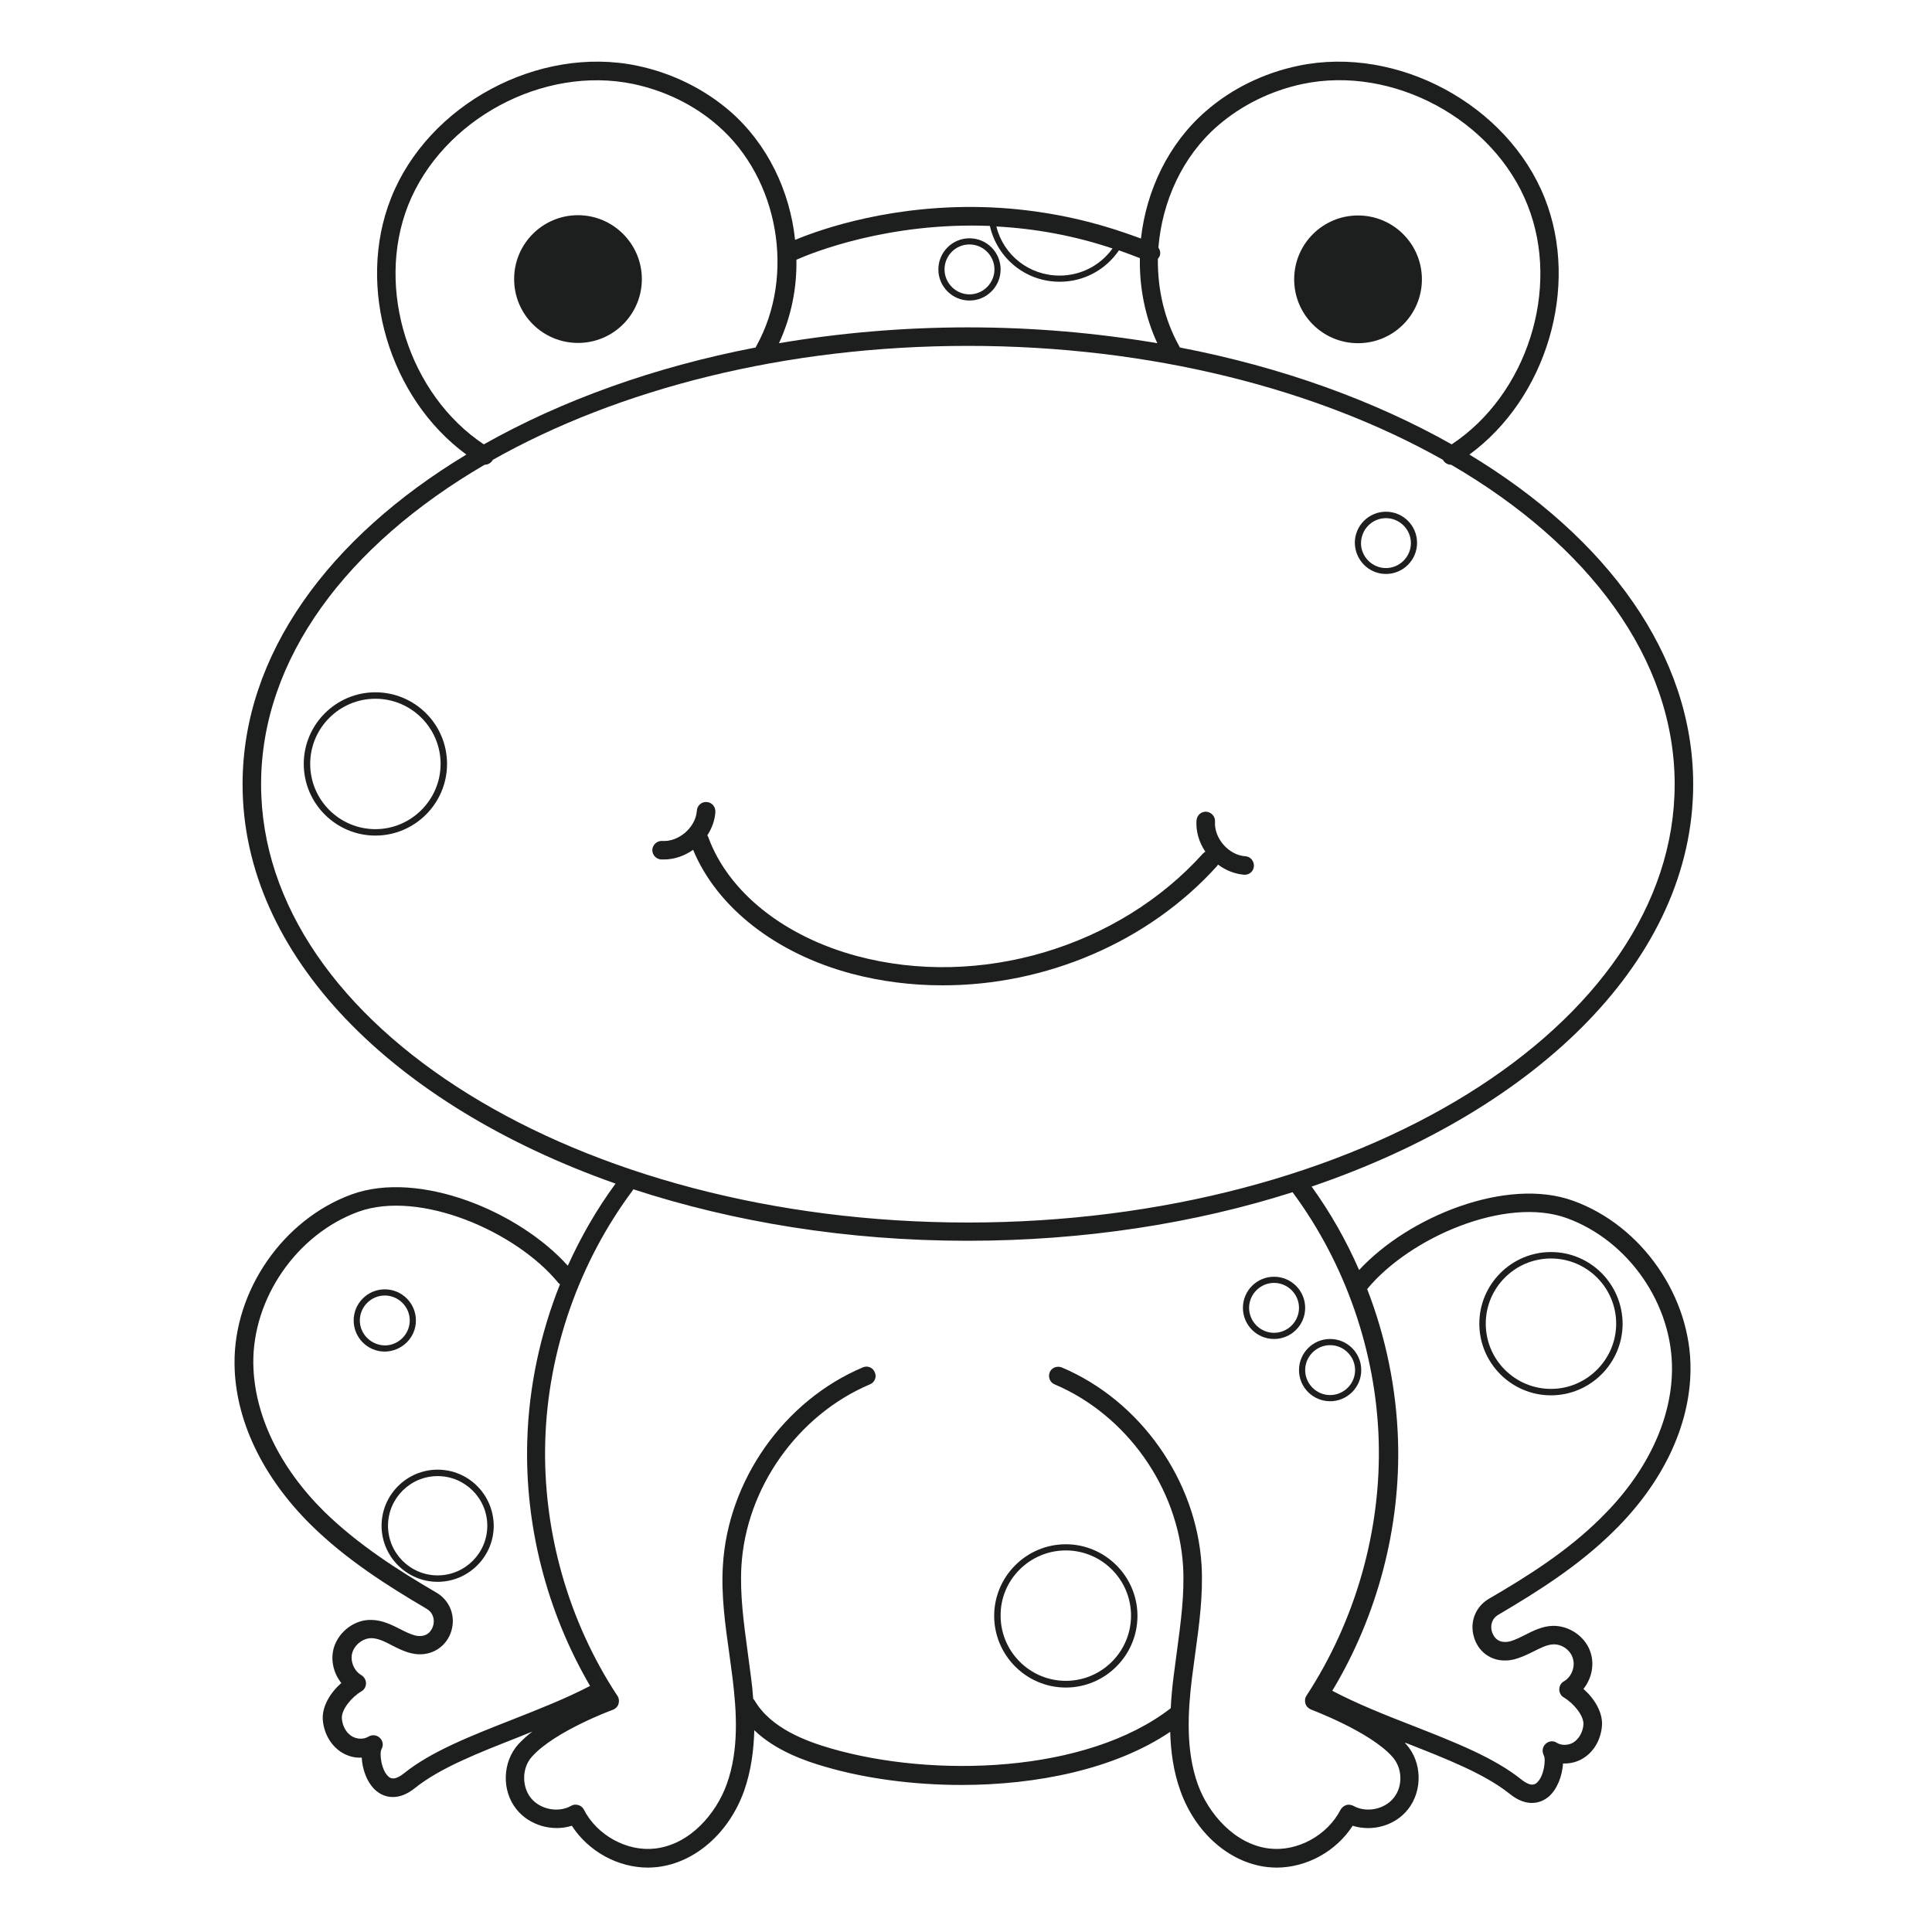 <?xml version="1.0" encoding="utf-8"?>
<!-- Generator: Adobe Illustrator 23.0.1, SVG Export Plug-In . SVG Version: 6.00 Build 0)  -->
<svg version="1.0" id="Слой_1" xmlns="http://www.w3.org/2000/svg" xmlns:xlink="http://www.w3.org/1999/xlink" x="0px" y="0px"
	 viewBox="0 0 720 720" style="enable-background:new 0 0 720 720;" xml:space="preserve">
<style type="text/css">
	.st0{fill:#1D1F1E;}
</style>
<g id="Слой_14">
	<path class="st0" d="M506.1,127.9c13.2,0,23.8-10.7,23.8-23.8c0-13.2-10.7-23.8-23.8-23.8c-13.2,0-23.8,10.7-23.8,23.8
		C482.3,117.2,492.9,127.9,506.1,127.9"/>
</g>
<g id="Слой_13">
	<path class="st0" d="M215.4,80.2c-13.2,0-23.8,10.7-23.8,23.8c0,13.2,10.7,23.8,23.8,23.8c13.2,0,23.8-10.7,23.8-23.8
		C239.2,90.9,228.5,80.2,215.4,80.2"/>
</g>
<g id="Слой_12">
	<path class="st0" d="M586.3,447.5c-24.8-9-61.4,5.9-79.8,25.8c-4.8-11-10.7-21.4-17.7-31.1c84.6-28.8,142.2-85.2,142.2-149.9
		c0-48.3-32.1-91.9-83.4-122.9c28.6-20.9,41.2-62.4,28.1-95.5c-13.8-34.9-55-57.1-91.8-49.4c-13,2.7-25,8.6-34.6,17
		c-13.8,12-22.1,29.4-24.1,47.4c-2.2-0.8-4.4-1.6-6.5-2.3c-15.8-5.4-32.3-8.5-49.1-9.3c-36.2-1.6-63.7,8.1-73.3,12.1
		c-1.9-18.2-10.3-35.8-24.2-47.9c-9.7-8.4-21.7-14.3-34.6-17c-36.8-7.7-78,14.4-91.8,49.4c-13.1,33.1-0.5,74.6,28.1,95.5
		c-51.4,31-83.4,74.6-83.4,122.9c0,63.9,56.2,119.6,139,148.8c-7,9.5-12.9,19.8-17.8,30.6c-18.2-20.3-55.4-35.7-80.5-26.6
		c-25.6,9.3-44,35.9-43.7,63.2c0.2,20.8,10.4,42.1,28.5,60c13.1,12.9,28.4,22.6,43,31.2c2.8,1.6,3.1,4.5,2.5,6.4
		c-0.3,0.9-1.3,3.9-5.2,3.8c-0.5,0-1-0.1-1.5-0.2c-1.8-0.5-3.7-1.4-5.6-2.4c-3-1.5-6.5-3.3-10.5-3.4c-6.3-0.3-12.4,4.3-14.2,10.4
		c-1.3,4.5-0.1,9.5,2.8,13.1c-4.1,3.6-7.3,8.8-6.9,13.8c0.4,4.8,2.8,9.2,6.6,11.8c2.4,1.6,5.2,2.4,7.9,2.2c0.2,4.5,2.1,9.6,5.4,12.4
		c1.1,0.9,3.2,2.3,6.2,2.3c2.3,0,5.1-0.8,8.3-3.4c9.4-7.5,23.5-13,38.5-18.9c1.7-0.7,3.5-1.4,5.2-2.1c-2,1.5-3.8,3.2-5.3,4.8
		c-5.9,6.6-6.2,17.3-0.6,24.2c4.8,6,13.4,8.4,20.6,6.1c6.2,9.6,17.2,15.6,28.4,15.6c1.1,0,2.3-0.1,3.4-0.2
		c14.1-1.6,26.8-12.7,32.4-28.4c2.6-7.4,3.6-15.1,3.8-22.6c7.8,7.5,18.6,11.4,26.7,13.7c14.8,4.3,32.5,6.7,50.5,6.7
		c28.1,0,57.2-5.9,77.8-19.8c0.2,7.3,1.2,14.8,3.8,22c5.6,15.7,18.3,26.8,32.4,28.4c1.1,0.1,2.3,0.2,3.4,0.2
		c11.2,0,22.2-6,28.4-15.6c7.3,2.3,15.8,0,20.6-6.1c5.5-6.9,5.3-17.6-0.6-24.2c-0.2-0.2-0.4-0.4-0.6-0.7c0.2,0.1,0.4,0.2,0.6,0.2
		c15,5.9,29.1,11.4,38.5,18.9c3.2,2.6,6,3.4,8.3,3.4c3,0,5.1-1.4,6.2-2.3c3.3-2.8,5.1-7.9,5.4-12.4c2.7,0.1,5.6-0.6,7.9-2.2
		c3.8-2.5,6.2-6.9,6.6-11.8c0.4-5-2.8-10.2-6.9-13.8c2.9-3.6,4.1-8.6,2.8-13.1c-1.7-6.1-7.8-10.5-14.2-10.4c-4,0.1-7.4,1.9-10.4,3.4
		c-2,1-3.8,1.9-5.6,2.4c-0.5,0.1-1,0.2-1.5,0.2c-3.8,0.2-4.9-2.9-5.2-3.8c-0.6-2-0.3-4.8,2.5-6.4c14.6-8.6,30-18.3,43-31.2
		c18.2-17.9,28.3-39.2,28.5-60C630.3,483.4,612,456.8,586.3,447.5 M453.9,46.8c8.8-7.6,19.7-13,31.5-15.5
		c33.6-7.1,71.3,13.2,83.9,45.2c12.4,31.2-0.3,70.6-28.3,89.1c-28.9-16.3-63.3-28.8-101.3-36.1c-0.1-0.2-0.2-0.4-0.3-0.6
		c-5.5-9.9-8-21.1-7.9-32.4c0.2-0.3,0.4-0.6,0.6-0.9c0.5-1.1,0.3-2.4-0.4-3.3C433.1,75,440.7,58.2,453.9,46.8 M414.6,92.6
		c-4.5,6.3-11.8,10.1-19.7,10.1c-11.4,0-20.9-7.6-23.6-18.3C386.1,85.2,400.6,87.9,414.6,92.6 M368.9,84.2c2.7,12,13.3,20.8,26,20.8
		c9,0,17.1-4.4,22.1-11.7c2.6,0.9,5.2,1.9,7.8,2.9c-0.2,10.9,1.9,21.8,6.5,31.7c-22.5-3.8-46.1-5.9-70.5-5.9
		c-24.4,0-48,2.1-70.5,5.9c4.5-9.7,6.7-20.4,6.5-31.1C302.6,94.2,331.1,82.7,368.9,84.2 M152.1,76.5c12.7-32,50.3-52.2,83.9-45.2
		c11.8,2.5,22.7,7.8,31.5,15.5c22.7,19.7,29,55.8,14.4,82.1c-0.1,0.2-0.2,0.4-0.3,0.6c-38,7.3-72.4,19.8-101.3,36.1
		C152.5,147.1,139.8,107.7,152.1,76.5 M97.3,292.3c0-46.9,32.1-89.2,83.3-119.1c0,0,0,0,0,0c1.2,0,2.3-0.6,3-1.7c0,0,0-0.1,0-0.1
		c46.8-26.4,109-42.5,177.1-42.5c68.1,0,130.3,16.1,177.1,42.5c0,0,0,0.1,0,0.1c0.7,1.1,1.8,1.7,3,1.7c0,0,0,0,0,0
		c51.2,29.8,83.3,72.2,83.3,119.1c0,90.1-118.2,163.3-263.4,163.3C215.5,455.6,97.3,382.4,97.3,292.3 M190.8,640.9
		c-15.5,6.1-30.1,11.8-40.3,20c-3.7,2.9-5.1,1.7-5.7,1.2c-2.7-2.3-3.5-8.7-2.6-10.3c0.8-1.4,0.5-3.1-0.7-4.2
		c-1.2-1.1-2.9-1.2-4.2-0.4c-1.8,1.1-4.5,1-6.4-0.3c-2-1.3-3.3-3.8-3.5-6.5c-0.2-3.3,3.6-7.9,7.3-10.1c1.1-0.6,1.7-1.8,1.7-3
		c0-1.2-0.7-2.4-1.7-3c-2.8-1.6-4.3-5.3-3.4-8.4c0.9-3,4-5.4,7.1-5.4c0.1,0,0.1,0,0.2,0c2.4,0.1,4.9,1.3,7.5,2.7
		c2.2,1.1,4.5,2.3,7.1,2.9c0.9,0.2,1.9,0.4,2.9,0.4c5.6,0.2,10.5-3.3,12.1-8.7c1.7-5.6-0.6-11.4-5.6-14.3
		c-14.2-8.3-29.1-17.8-41.7-30.1c-16.8-16.6-26.2-36.2-26.5-55.2c-0.3-24.4,16.2-48.2,39.1-56.6c22.9-8.3,58.8,7.3,74.5,26.4
		c0.2,0.3,0.5,0.5,0.7,0.6c-7.4,18.5-11.6,38.3-12.2,58.1c-1,31.9,7.3,64,23.4,91.6C210.9,633,200.7,637,190.8,640.9 M519.4,670
		c-3.4,4.3-10.2,5.7-15,3c-0.8-0.4-1.8-0.6-2.7-0.3c-0.9,0.3-1.6,0.9-2.1,1.7c-4.9,9.6-16.1,15.7-26.5,14.5
		c-13-1.5-22.8-13.1-26.7-23.9c-4.6-12.8-3.7-27.2-2.2-39.6c0.4-3,0.8-6,1.2-9c1.5-10.8,3-21.9,2.4-33
		c-1.9-31.7-22.8-61.4-52.1-73.8c-1.8-0.7-3.8,0.1-4.5,1.8c-0.7,1.8,0.1,3.8,1.8,4.5c26.9,11.4,46.1,38.6,47.9,67.8
		c0.6,10.5-0.9,21.2-2.3,31.7c-0.4,3-0.8,6.1-1.2,9.1c-0.5,3.9-0.9,8-1.1,12.1c-31.5,24.4-88.6,26-126.6,15
		c-9.3-2.7-22.4-7.5-28.5-17.9c-0.1-0.2-0.3-0.4-0.5-0.6c-0.2-2.9-0.5-5.8-0.9-8.6c-0.4-3-0.8-6.1-1.2-9.1
		c-1.4-10.4-2.9-21.2-2.3-31.7c1.7-29.2,21-56.4,47.9-67.8c1.8-0.7,2.6-2.8,1.8-4.5c-0.7-1.8-2.8-2.6-4.5-1.8
		c-29.3,12.4-50.2,42-52.1,73.8c-0.7,11.2,0.9,22.3,2.4,33c0.4,3,0.8,6,1.2,9c1.5,12.3,2.5,26.7-2.2,39.6
		c-3.9,10.8-13.6,22.4-26.7,23.9c-10.4,1.2-21.6-4.9-26.5-14.5c-0.4-0.8-1.2-1.5-2.1-1.7c-0.9-0.3-1.9-0.2-2.7,0.3
		c-4.8,2.7-11.6,1.3-15-3c-3.4-4.3-3.3-11.2,0.4-15.3c8.3-9.4,30-17.5,30.2-17.5c1-0.4,1.8-1.2,2.1-2.2c0.3-1,0.2-2.1-0.4-3
		c-18.4-27.9-27.9-61.7-26.9-95.1c1-33.4,12.6-66.5,32.6-93.3c0.1-0.1,0.1-0.2,0.2-0.4c37.3,12.2,79.6,19.2,124.5,19.2
		c43.6,0,84.8-6.5,121.2-18.1c19.7,26.6,31.1,59.4,32.1,92.5c1,33.4-8.6,67.1-26.9,95.1c-0.6,0.9-0.7,2-0.4,3c0.3,1,1.1,1.8,2.1,2.2
		c0.2,0.1,21.9,8.2,30.2,17.5C522.7,658.8,522.9,665.7,519.4,670 M596.6,565.7c-12.5,12.4-27.4,21.8-41.7,30.1
		c-5,2.9-7.3,8.7-5.6,14.3c1.6,5.5,6.4,9,12.1,8.7c1,0,2-0.2,2.9-0.4c2.6-0.7,4.9-1.8,7.1-2.9c2.6-1.3,5.1-2.6,7.5-2.7
		c0.1,0,0.1,0,0.2,0c3.2,0,6.3,2.3,7.1,5.4c0.9,3.1-0.6,6.8-3.4,8.4c-1.1,0.6-1.7,1.8-1.7,3c0,1.2,0.6,2.4,1.7,3
		c3.7,2.2,7.5,6.8,7.3,10.1c-0.2,2.7-1.6,5.2-3.5,6.5c-1.9,1.3-4.6,1.4-6.4,0.3c-1.3-0.9-3.1-0.7-4.2,0.4c-1.2,1.1-1.4,2.8-0.7,4.2
		c0.9,1.6,0.1,8-2.6,10.3c-0.6,0.5-2,1.7-5.7-1.2c-10.2-8.2-24.8-13.9-40.3-20c-10.3-4-20.9-8.2-30.2-13.1
		c16.8-27.9,25.5-60.8,24.5-93.3c-0.6-19.2-4.5-38.4-11.5-56.4c0,0,0,0,0,0c15.7-19.1,51.6-34.8,74.5-26.4
		c23,8.4,39.4,32.2,39.1,56.6C622.9,529.5,613.5,549.1,596.6,565.7"/>
</g>
<g id="Слой_11">
	<path class="st0" d="M453.6,322.7c0.1-0.2,0.2-0.3,0.3-0.5c2.8,2.1,6.2,3.5,9.8,3.8c0.1,0,0.2,0,0.2,0c1.8,0,3.3-1.4,3.4-3.2
		c0.1-1.9-1.3-3.6-3.2-3.7c-6.2-0.4-11.7-6.7-11.3-12.9c0.1-1.9-1.3-3.5-3.2-3.7c-2-0.1-3.5,1.3-3.7,3.2c-0.3,4.2,1,8.3,3.3,11.7
		c-0.3,0.2-0.6,0.4-0.9,0.7c-31.5,35-83.3,50.4-128.9,38.2c-27.2-7.3-47.9-23.8-55.4-44.2c-0.1-0.3-0.2-0.5-0.4-0.8
		c1.7-2.6,2.8-5.6,3-8.7c0.1-1.9-1.3-3.6-3.2-3.7c-1.9-0.2-3.6,1.3-3.7,3.2c-0.4,6.2-6.7,11.7-12.9,11.3c-1.9-0.1-3.5,1.3-3.7,3.2
		c-0.1,1.9,1.3,3.5,3.2,3.7c0.4,0,0.7,0,1.1,0c4,0,7.8-1.4,10.9-3.6c8.9,21.5,30.9,38.7,59.2,46.2c11,2.9,22.3,4.3,33.6,4.3
		C389.6,367.3,427.9,351.2,453.6,322.7"/>
</g>
<g id="Слой_10">
	<path class="st0" d="M578,466.6c-14.7,0-26.7,12-26.7,26.7c0,14.7,12,26.7,26.7,26.7c14.7,0,26.7-12,26.7-26.7
		C604.6,478.5,592.7,466.6,578,466.6 M578,517.6c-13.4,0-24.3-10.9-24.3-24.3c0-13.4,10.9-24.3,24.3-24.3
		c13.4,0,24.3,10.9,24.3,24.3C602.3,506.6,591.4,517.6,578,517.6"/>
</g>
<g id="Слой_9">
	<path class="st0" d="M370.5,602.2c0,14.7,12,26.7,26.7,26.7c14.7,0,26.7-12,26.7-26.7c0-14.7-12-26.7-26.7-26.7
		C382.5,575.5,370.5,587.5,370.5,602.2 M397.2,577.8c13.4,0,24.3,10.9,24.3,24.3c0,13.4-10.9,24.3-24.3,24.3
		c-13.4,0-24.3-10.9-24.3-24.3C372.8,588.7,383.8,577.8,397.2,577.8"/>
</g>
<g id="Слой_8">
	<path class="st0" d="M163.1,547.7c-11.5,0-20.9,9.4-20.9,20.9c0,11.5,9.4,20.9,20.9,20.9c11.5,0,20.9-9.4,20.9-20.9
		C183.9,557,174.6,547.7,163.1,547.7 M163.1,587.1c-10.2,0-18.5-8.3-18.5-18.5s8.3-18.5,18.5-18.5c10.2,0,18.5,8.3,18.5,18.5
		S173.3,587.1,163.1,587.1"/>
</g>
<g id="Слой_7">
	<path class="st0" d="M139.9,258c-14.7,0-26.7,12-26.7,26.7c0,14.7,12,26.7,26.7,26.7c14.7,0,26.7-12,26.7-26.7
		C166.6,269.9,154.6,258,139.9,258 M139.9,309c-13.4,0-24.3-10.9-24.3-24.3c0-13.4,10.9-24.3,24.3-24.3c13.4,0,24.3,10.9,24.3,24.3
		C164.2,298,153.3,309,139.9,309"/>
</g>
<g id="Слой_6">
	<path class="st0" d="M155,492.1c0-6.4-5.2-11.6-11.6-11.6c-6.4,0-11.6,5.2-11.6,11.6c0,6.4,5.2,11.6,11.6,11.6
		C149.8,503.6,155,498.5,155,492.1 M134.1,492.1c0-5.1,4.2-9.3,9.3-9.3c5.1,0,9.3,4.2,9.3,9.3s-4.2,9.3-9.3,9.3
		C138.3,501.3,134.1,497.2,134.1,492.1"/>
</g>
<g id="Слой_5">
	<path class="st0" d="M474.8,475.8c-6.4,0-11.6,5.2-11.6,11.6c0,6.4,5.2,11.6,11.6,11.6c6.4,0,11.6-5.2,11.6-11.6
		C486.4,481,481.2,475.8,474.8,475.8 M474.8,496.7c-5.1,0-9.3-4.2-9.3-9.3c0-5.1,4.2-9.3,9.3-9.3c5.1,0,9.3,4.2,9.3,9.3
		C484.1,492.5,479.9,496.7,474.8,496.7"/>
</g>
<g id="Слой_4">
	<path class="st0" d="M495.7,522.2c6.4,0,11.6-5.2,11.6-11.6c0-6.4-5.2-11.6-11.6-11.6c-6.4,0-11.6,5.2-11.6,11.6
		C484.1,517,489.3,522.2,495.7,522.2 M495.7,501.3c5.1,0,9.3,4.2,9.3,9.3c0,5.1-4.2,9.3-9.3,9.3c-5.1,0-9.3-4.2-9.3-9.3
		C486.4,505.5,490.6,501.3,495.7,501.3"/>
</g>
<g id="Слой_3">
	<path class="st0" d="M516.5,213.9c6.4,0,11.6-5.2,11.6-11.6c0-6.4-5.2-11.6-11.6-11.6c-6.4,0-11.6,5.2-11.6,11.6
		C505,208.7,510.1,213.9,516.5,213.9 M516.5,193.1c5.1,0,9.3,4.2,9.3,9.3c0,5.1-4.2,9.3-9.3,9.3c-5.1,0-9.3-4.2-9.3-9.3
		C507.3,197.2,511.4,193.1,516.5,193.1"/>
</g>
<g id="Слой_2">
	<path class="st0" d="M361.3,112c6.4,0,11.6-5.2,11.6-11.6c0-6.4-5.2-11.6-11.6-11.6c-6.4,0-11.6,5.2-11.6,11.6
		C349.7,106.8,354.9,112,361.3,112 M361.3,91.1c5.1,0,9.3,4.2,9.3,9.3c0,5.1-4.2,9.3-9.3,9.3c-5.1,0-9.3-4.2-9.3-9.3
		C352,95.3,356.1,91.1,361.3,91.1"/>
</g>
</svg>
